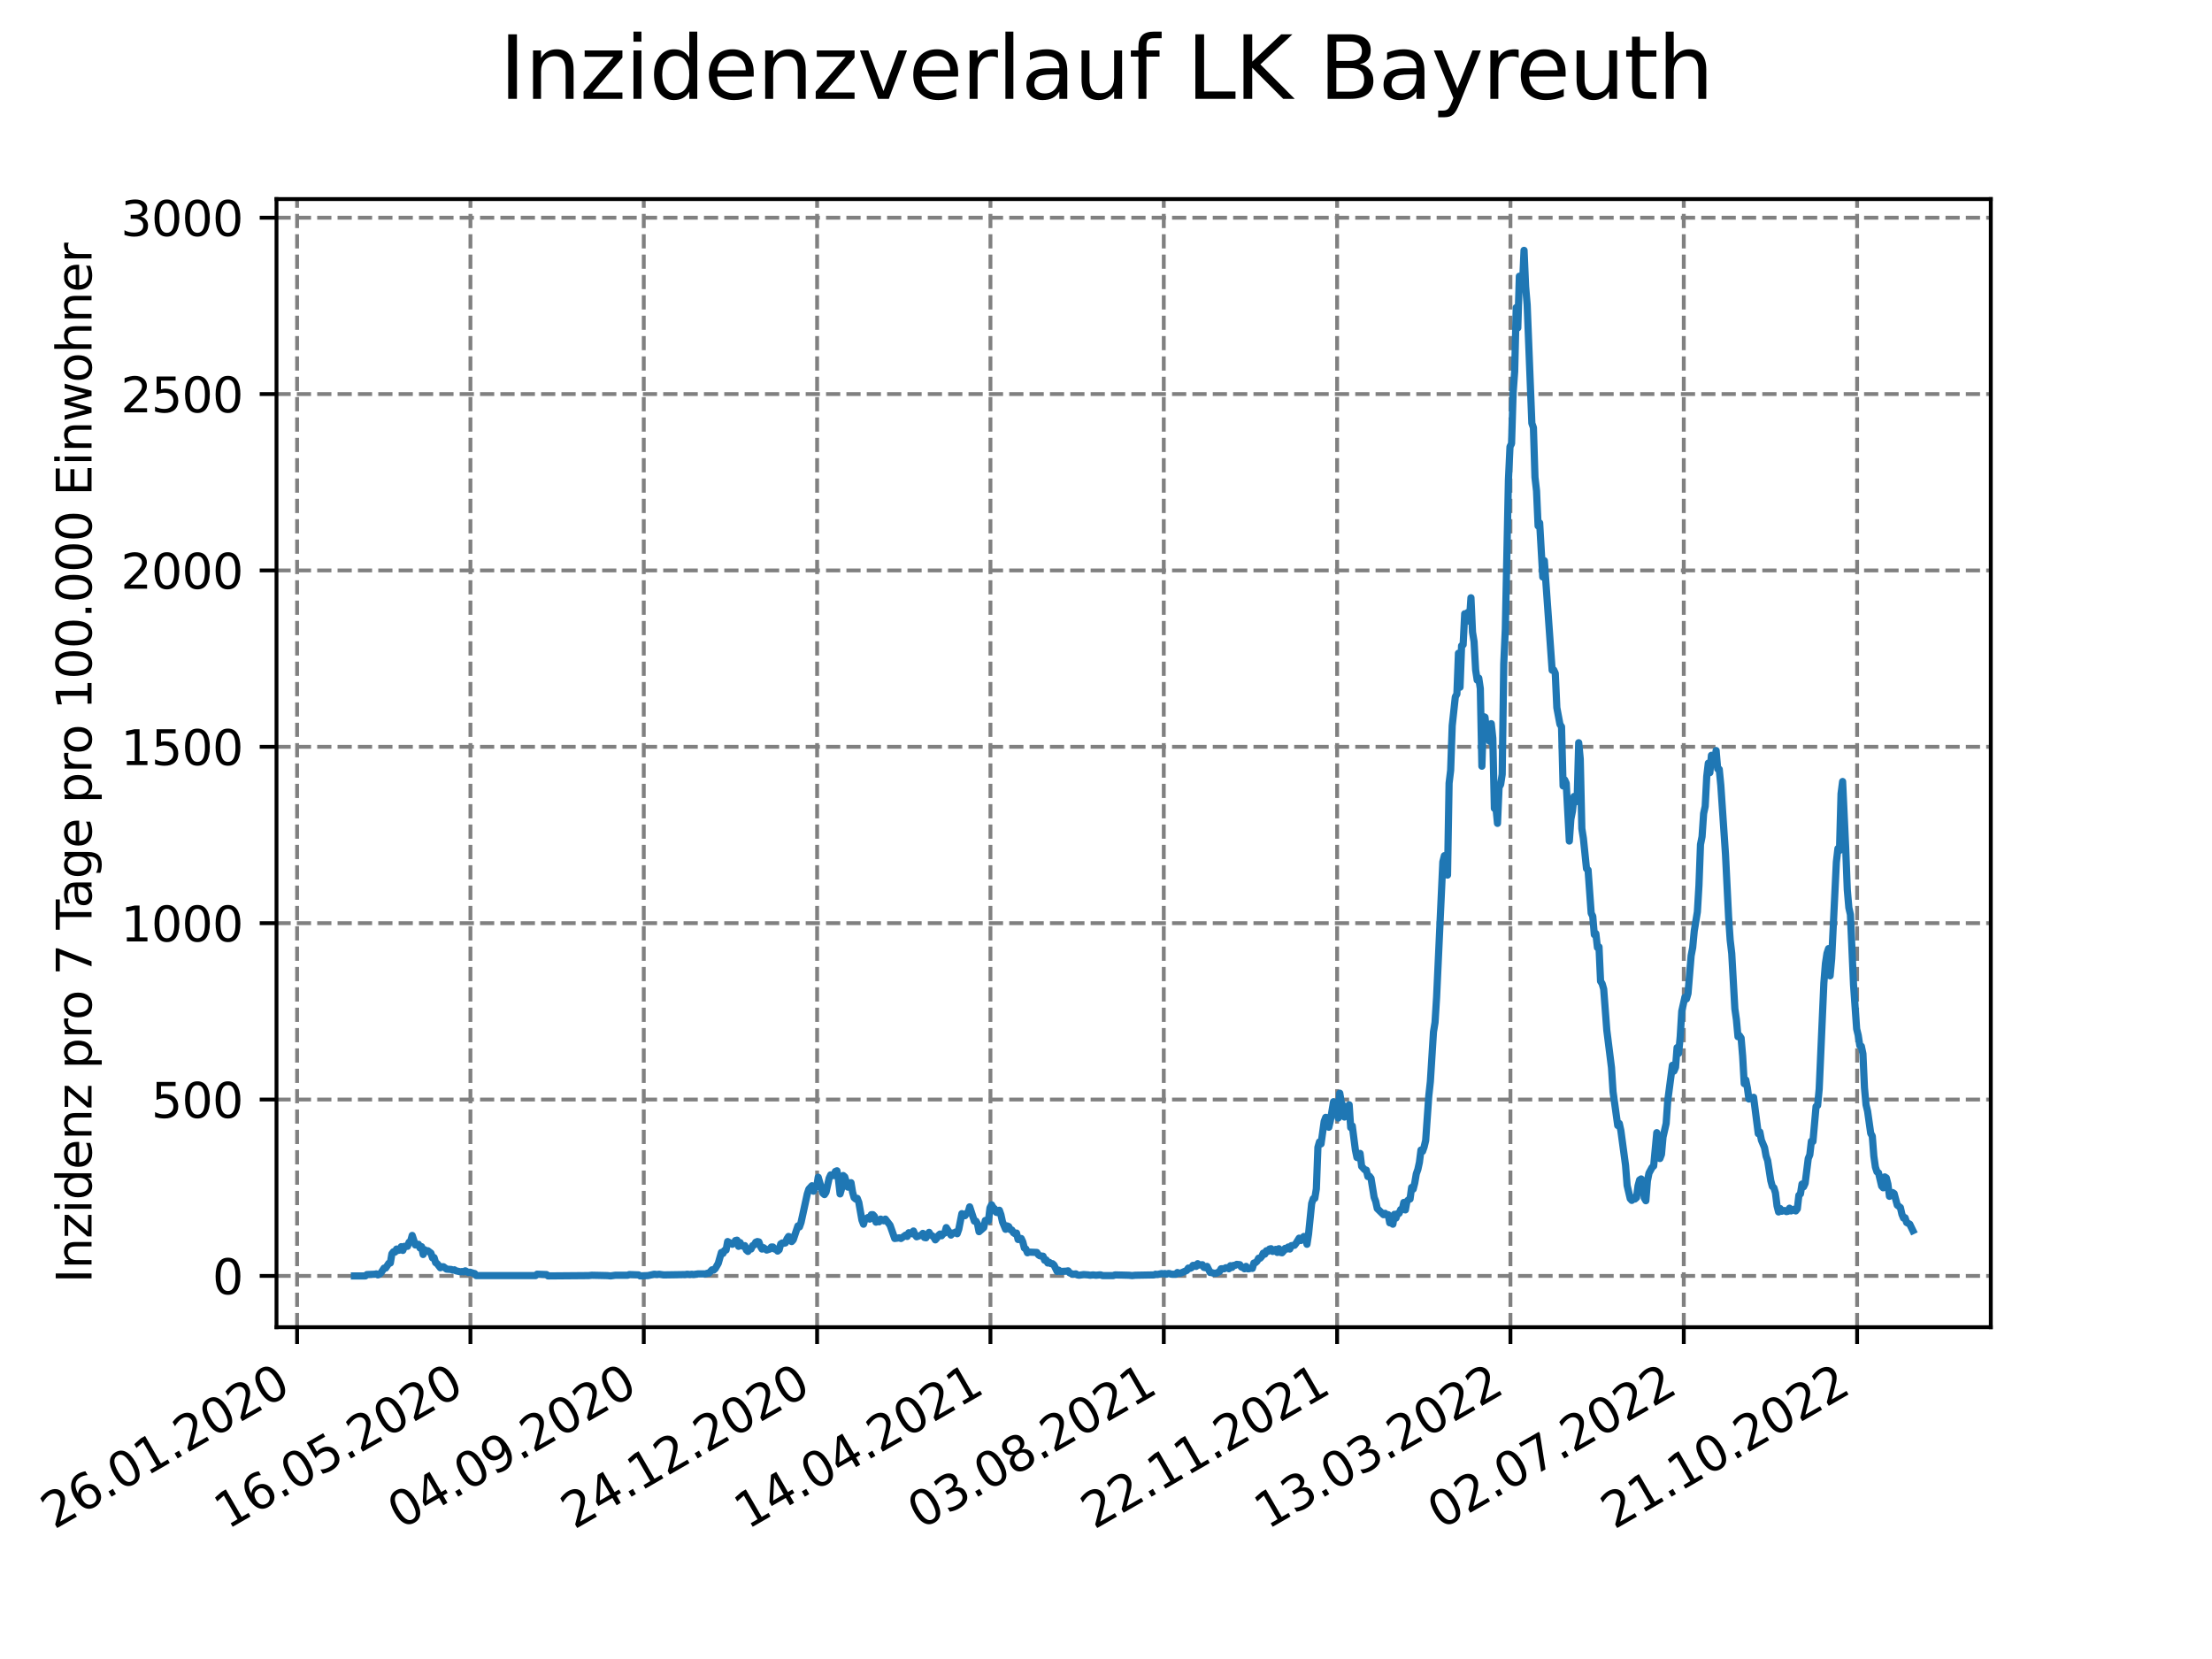<?xml version="1.0" encoding="utf-8" standalone="no"?>
<!DOCTYPE svg PUBLIC "-//W3C//DTD SVG 1.1//EN"
  "http://www.w3.org/Graphics/SVG/1.1/DTD/svg11.dtd">
<svg xmlns:xlink="http://www.w3.org/1999/xlink" width="460.8pt" height="345.6pt" viewBox="0 0 460.8 345.6" xmlns="http://www.w3.org/2000/svg" version="1.1">
 <defs>
  <style type="text/css">*{stroke-linejoin: round; stroke-linecap: butt}</style>
 </defs>
 <g id="figure_1">
  <g id="patch_1">
   <path d="M 0 345.6 
L 460.8 345.6 
L 460.8 0 
L 0 0 
z
" style="fill: #ffffff"/>
  </g>
  <g id="axes_1">
   <g id="patch_2">
    <path d="M 57.6 276.48 
L 414.72 276.48 
L 414.72 41.472 
L 57.6 41.472 
z
" style="fill: #ffffff"/>
   </g>
   <g id="matplotlib.axis_1">
    <g id="xtick_1">
     <g id="line2d_1">
      <path d="M 61.891 276.48 
L 61.891 41.472 
" clip-path="url(#pcce043bb59)" style="fill: none; stroke-dasharray: 2.96,1.28; stroke-dashoffset: 0; stroke: #808080; stroke-width: 0.8"/>
     </g>
     <g id="line2d_2">
      <defs>
       <path id="m2b959f9e2f" d="M 0 0 
L 0 3.5 
" style="stroke: #000000; stroke-width: 0.8"/>
      </defs>
      <g>
       <use xlink:href="#m2b959f9e2f" x="61.891" y="276.48" style="stroke: #000000; stroke-width: 0.8"/>
      </g>
     </g>
     <g id="text_1">
      <!-- 26.01.2020 -->
      <g transform="translate(11.266 318.689) rotate(-30) scale(0.1 -0.1)">
       <defs>
        <path id="DejaVuSans-32" d="M 1228 531 
L 3431 531 
L 3431 0 
L 469 0 
L 469 531 
Q 828 903 1448 1529 
Q 2069 2156 2228 2338 
Q 2531 2678 2651 2914 
Q 2772 3150 2772 3378 
Q 2772 3750 2511 3984 
Q 2250 4219 1831 4219 
Q 1534 4219 1204 4116 
Q 875 4013 500 3803 
L 500 4441 
Q 881 4594 1212 4672 
Q 1544 4750 1819 4750 
Q 2544 4750 2975 4387 
Q 3406 4025 3406 3419 
Q 3406 3131 3298 2873 
Q 3191 2616 2906 2266 
Q 2828 2175 2409 1742 
Q 1991 1309 1228 531 
z
" transform="scale(0.016)"/>
        <path id="DejaVuSans-36" d="M 2113 2584 
Q 1688 2584 1439 2293 
Q 1191 2003 1191 1497 
Q 1191 994 1439 701 
Q 1688 409 2113 409 
Q 2538 409 2786 701 
Q 3034 994 3034 1497 
Q 3034 2003 2786 2293 
Q 2538 2584 2113 2584 
z
M 3366 4563 
L 3366 3988 
Q 3128 4100 2886 4159 
Q 2644 4219 2406 4219 
Q 1781 4219 1451 3797 
Q 1122 3375 1075 2522 
Q 1259 2794 1537 2939 
Q 1816 3084 2150 3084 
Q 2853 3084 3261 2657 
Q 3669 2231 3669 1497 
Q 3669 778 3244 343 
Q 2819 -91 2113 -91 
Q 1303 -91 875 529 
Q 447 1150 447 2328 
Q 447 3434 972 4092 
Q 1497 4750 2381 4750 
Q 2619 4750 2861 4703 
Q 3103 4656 3366 4563 
z
" transform="scale(0.016)"/>
        <path id="DejaVuSans-2e" d="M 684 794 
L 1344 794 
L 1344 0 
L 684 0 
L 684 794 
z
" transform="scale(0.016)"/>
        <path id="DejaVuSans-30" d="M 2034 4250 
Q 1547 4250 1301 3770 
Q 1056 3291 1056 2328 
Q 1056 1369 1301 889 
Q 1547 409 2034 409 
Q 2525 409 2770 889 
Q 3016 1369 3016 2328 
Q 3016 3291 2770 3770 
Q 2525 4250 2034 4250 
z
M 2034 4750 
Q 2819 4750 3233 4129 
Q 3647 3509 3647 2328 
Q 3647 1150 3233 529 
Q 2819 -91 2034 -91 
Q 1250 -91 836 529 
Q 422 1150 422 2328 
Q 422 3509 836 4129 
Q 1250 4750 2034 4750 
z
" transform="scale(0.016)"/>
        <path id="DejaVuSans-31" d="M 794 531 
L 1825 531 
L 1825 4091 
L 703 3866 
L 703 4441 
L 1819 4666 
L 2450 4666 
L 2450 531 
L 3481 531 
L 3481 0 
L 794 0 
L 794 531 
z
" transform="scale(0.016)"/>
       </defs>
       <use xlink:href="#DejaVuSans-32"/>
       <use xlink:href="#DejaVuSans-36" x="63.623"/>
       <use xlink:href="#DejaVuSans-2e" x="127.246"/>
       <use xlink:href="#DejaVuSans-30" x="159.033"/>
       <use xlink:href="#DejaVuSans-31" x="222.656"/>
       <use xlink:href="#DejaVuSans-2e" x="286.279"/>
       <use xlink:href="#DejaVuSans-32" x="318.066"/>
       <use xlink:href="#DejaVuSans-30" x="381.689"/>
       <use xlink:href="#DejaVuSans-32" x="445.312"/>
       <use xlink:href="#DejaVuSans-30" x="508.936"/>
      </g>
     </g>
    </g>
    <g id="xtick_2">
     <g id="line2d_3">
      <path d="M 98 276.48 
L 98 41.472 
" clip-path="url(#pcce043bb59)" style="fill: none; stroke-dasharray: 2.96,1.28; stroke-dashoffset: 0; stroke: #808080; stroke-width: 0.8"/>
     </g>
     <g id="line2d_4">
      <g>
       <use xlink:href="#m2b959f9e2f" x="98" y="276.48" style="stroke: #000000; stroke-width: 0.8"/>
      </g>
     </g>
     <g id="text_2">
      <!-- 16.05.2020 -->
      <g transform="translate(47.375 318.689) rotate(-30) scale(0.1 -0.1)">
       <defs>
        <path id="DejaVuSans-35" d="M 691 4666 
L 3169 4666 
L 3169 4134 
L 1269 4134 
L 1269 2991 
Q 1406 3038 1543 3061 
Q 1681 3084 1819 3084 
Q 2600 3084 3056 2656 
Q 3513 2228 3513 1497 
Q 3513 744 3044 326 
Q 2575 -91 1722 -91 
Q 1428 -91 1123 -41 
Q 819 9 494 109 
L 494 744 
Q 775 591 1075 516 
Q 1375 441 1709 441 
Q 2250 441 2565 725 
Q 2881 1009 2881 1497 
Q 2881 1984 2565 2268 
Q 2250 2553 1709 2553 
Q 1456 2553 1204 2497 
Q 953 2441 691 2322 
L 691 4666 
z
" transform="scale(0.016)"/>
       </defs>
       <use xlink:href="#DejaVuSans-31"/>
       <use xlink:href="#DejaVuSans-36" x="63.623"/>
       <use xlink:href="#DejaVuSans-2e" x="127.246"/>
       <use xlink:href="#DejaVuSans-30" x="159.033"/>
       <use xlink:href="#DejaVuSans-35" x="222.656"/>
       <use xlink:href="#DejaVuSans-2e" x="286.279"/>
       <use xlink:href="#DejaVuSans-32" x="318.066"/>
       <use xlink:href="#DejaVuSans-30" x="381.689"/>
       <use xlink:href="#DejaVuSans-32" x="445.312"/>
       <use xlink:href="#DejaVuSans-30" x="508.936"/>
      </g>
     </g>
    </g>
    <g id="xtick_3">
     <g id="line2d_5">
      <path d="M 134.109 276.48 
L 134.109 41.472 
" clip-path="url(#pcce043bb59)" style="fill: none; stroke-dasharray: 2.96,1.28; stroke-dashoffset: 0; stroke: #808080; stroke-width: 0.8"/>
     </g>
     <g id="line2d_6">
      <g>
       <use xlink:href="#m2b959f9e2f" x="134.109" y="276.48" style="stroke: #000000; stroke-width: 0.8"/>
      </g>
     </g>
     <g id="text_3">
      <!-- 04.09.2020 -->
      <g transform="translate(83.484 318.689) rotate(-30) scale(0.1 -0.1)">
       <defs>
        <path id="DejaVuSans-34" d="M 2419 4116 
L 825 1625 
L 2419 1625 
L 2419 4116 
z
M 2253 4666 
L 3047 4666 
L 3047 1625 
L 3713 1625 
L 3713 1100 
L 3047 1100 
L 3047 0 
L 2419 0 
L 2419 1100 
L 313 1100 
L 313 1709 
L 2253 4666 
z
" transform="scale(0.016)"/>
        <path id="DejaVuSans-39" d="M 703 97 
L 703 672 
Q 941 559 1184 500 
Q 1428 441 1663 441 
Q 2288 441 2617 861 
Q 2947 1281 2994 2138 
Q 2813 1869 2534 1725 
Q 2256 1581 1919 1581 
Q 1219 1581 811 2004 
Q 403 2428 403 3163 
Q 403 3881 828 4315 
Q 1253 4750 1959 4750 
Q 2769 4750 3195 4129 
Q 3622 3509 3622 2328 
Q 3622 1225 3098 567 
Q 2575 -91 1691 -91 
Q 1453 -91 1209 -44 
Q 966 3 703 97 
z
M 1959 2075 
Q 2384 2075 2632 2365 
Q 2881 2656 2881 3163 
Q 2881 3666 2632 3958 
Q 2384 4250 1959 4250 
Q 1534 4250 1286 3958 
Q 1038 3666 1038 3163 
Q 1038 2656 1286 2365 
Q 1534 2075 1959 2075 
z
" transform="scale(0.016)"/>
       </defs>
       <use xlink:href="#DejaVuSans-30"/>
       <use xlink:href="#DejaVuSans-34" x="63.623"/>
       <use xlink:href="#DejaVuSans-2e" x="127.246"/>
       <use xlink:href="#DejaVuSans-30" x="159.033"/>
       <use xlink:href="#DejaVuSans-39" x="222.656"/>
       <use xlink:href="#DejaVuSans-2e" x="286.279"/>
       <use xlink:href="#DejaVuSans-32" x="318.066"/>
       <use xlink:href="#DejaVuSans-30" x="381.689"/>
       <use xlink:href="#DejaVuSans-32" x="445.312"/>
       <use xlink:href="#DejaVuSans-30" x="508.936"/>
      </g>
     </g>
    </g>
    <g id="xtick_4">
     <g id="line2d_7">
      <path d="M 170.218 276.48 
L 170.218 41.472 
" clip-path="url(#pcce043bb59)" style="fill: none; stroke-dasharray: 2.96,1.28; stroke-dashoffset: 0; stroke: #808080; stroke-width: 0.8"/>
     </g>
     <g id="line2d_8">
      <g>
       <use xlink:href="#m2b959f9e2f" x="170.218" y="276.48" style="stroke: #000000; stroke-width: 0.8"/>
      </g>
     </g>
     <g id="text_4">
      <!-- 24.12.2020 -->
      <g transform="translate(119.593 318.689) rotate(-30) scale(0.1 -0.1)">
       <use xlink:href="#DejaVuSans-32"/>
       <use xlink:href="#DejaVuSans-34" x="63.623"/>
       <use xlink:href="#DejaVuSans-2e" x="127.246"/>
       <use xlink:href="#DejaVuSans-31" x="159.033"/>
       <use xlink:href="#DejaVuSans-32" x="222.656"/>
       <use xlink:href="#DejaVuSans-2e" x="286.279"/>
       <use xlink:href="#DejaVuSans-32" x="318.066"/>
       <use xlink:href="#DejaVuSans-30" x="381.689"/>
       <use xlink:href="#DejaVuSans-32" x="445.312"/>
       <use xlink:href="#DejaVuSans-30" x="508.936"/>
      </g>
     </g>
    </g>
    <g id="xtick_5">
     <g id="line2d_9">
      <path d="M 206.327 276.48 
L 206.327 41.472 
" clip-path="url(#pcce043bb59)" style="fill: none; stroke-dasharray: 2.96,1.28; stroke-dashoffset: 0; stroke: #808080; stroke-width: 0.8"/>
     </g>
     <g id="line2d_10">
      <g>
       <use xlink:href="#m2b959f9e2f" x="206.327" y="276.48" style="stroke: #000000; stroke-width: 0.8"/>
      </g>
     </g>
     <g id="text_5">
      <!-- 14.04.2021 -->
      <g transform="translate(155.702 318.689) rotate(-30) scale(0.1 -0.1)">
       <use xlink:href="#DejaVuSans-31"/>
       <use xlink:href="#DejaVuSans-34" x="63.623"/>
       <use xlink:href="#DejaVuSans-2e" x="127.246"/>
       <use xlink:href="#DejaVuSans-30" x="159.033"/>
       <use xlink:href="#DejaVuSans-34" x="222.656"/>
       <use xlink:href="#DejaVuSans-2e" x="286.279"/>
       <use xlink:href="#DejaVuSans-32" x="318.066"/>
       <use xlink:href="#DejaVuSans-30" x="381.689"/>
       <use xlink:href="#DejaVuSans-32" x="445.312"/>
       <use xlink:href="#DejaVuSans-31" x="508.936"/>
      </g>
     </g>
    </g>
    <g id="xtick_6">
     <g id="line2d_11">
      <path d="M 242.436 276.48 
L 242.436 41.472 
" clip-path="url(#pcce043bb59)" style="fill: none; stroke-dasharray: 2.96,1.28; stroke-dashoffset: 0; stroke: #808080; stroke-width: 0.8"/>
     </g>
     <g id="line2d_12">
      <g>
       <use xlink:href="#m2b959f9e2f" x="242.436" y="276.48" style="stroke: #000000; stroke-width: 0.8"/>
      </g>
     </g>
     <g id="text_6">
      <!-- 03.08.2021 -->
      <g transform="translate(191.81 318.689) rotate(-30) scale(0.1 -0.1)">
       <defs>
        <path id="DejaVuSans-33" d="M 2597 2516 
Q 3050 2419 3304 2112 
Q 3559 1806 3559 1356 
Q 3559 666 3084 287 
Q 2609 -91 1734 -91 
Q 1441 -91 1130 -33 
Q 819 25 488 141 
L 488 750 
Q 750 597 1062 519 
Q 1375 441 1716 441 
Q 2309 441 2620 675 
Q 2931 909 2931 1356 
Q 2931 1769 2642 2001 
Q 2353 2234 1838 2234 
L 1294 2234 
L 1294 2753 
L 1863 2753 
Q 2328 2753 2575 2939 
Q 2822 3125 2822 3475 
Q 2822 3834 2567 4026 
Q 2313 4219 1838 4219 
Q 1578 4219 1281 4162 
Q 984 4106 628 3988 
L 628 4550 
Q 988 4650 1302 4700 
Q 1616 4750 1894 4750 
Q 2613 4750 3031 4423 
Q 3450 4097 3450 3541 
Q 3450 3153 3228 2886 
Q 3006 2619 2597 2516 
z
" transform="scale(0.016)"/>
        <path id="DejaVuSans-38" d="M 2034 2216 
Q 1584 2216 1326 1975 
Q 1069 1734 1069 1313 
Q 1069 891 1326 650 
Q 1584 409 2034 409 
Q 2484 409 2743 651 
Q 3003 894 3003 1313 
Q 3003 1734 2745 1975 
Q 2488 2216 2034 2216 
z
M 1403 2484 
Q 997 2584 770 2862 
Q 544 3141 544 3541 
Q 544 4100 942 4425 
Q 1341 4750 2034 4750 
Q 2731 4750 3128 4425 
Q 3525 4100 3525 3541 
Q 3525 3141 3298 2862 
Q 3072 2584 2669 2484 
Q 3125 2378 3379 2068 
Q 3634 1759 3634 1313 
Q 3634 634 3220 271 
Q 2806 -91 2034 -91 
Q 1263 -91 848 271 
Q 434 634 434 1313 
Q 434 1759 690 2068 
Q 947 2378 1403 2484 
z
M 1172 3481 
Q 1172 3119 1398 2916 
Q 1625 2713 2034 2713 
Q 2441 2713 2670 2916 
Q 2900 3119 2900 3481 
Q 2900 3844 2670 4047 
Q 2441 4250 2034 4250 
Q 1625 4250 1398 4047 
Q 1172 3844 1172 3481 
z
" transform="scale(0.016)"/>
       </defs>
       <use xlink:href="#DejaVuSans-30"/>
       <use xlink:href="#DejaVuSans-33" x="63.623"/>
       <use xlink:href="#DejaVuSans-2e" x="127.246"/>
       <use xlink:href="#DejaVuSans-30" x="159.033"/>
       <use xlink:href="#DejaVuSans-38" x="222.656"/>
       <use xlink:href="#DejaVuSans-2e" x="286.279"/>
       <use xlink:href="#DejaVuSans-32" x="318.066"/>
       <use xlink:href="#DejaVuSans-30" x="381.689"/>
       <use xlink:href="#DejaVuSans-32" x="445.312"/>
       <use xlink:href="#DejaVuSans-31" x="508.936"/>
      </g>
     </g>
    </g>
    <g id="xtick_7">
     <g id="line2d_13">
      <path d="M 278.545 276.48 
L 278.545 41.472 
" clip-path="url(#pcce043bb59)" style="fill: none; stroke-dasharray: 2.96,1.28; stroke-dashoffset: 0; stroke: #808080; stroke-width: 0.8"/>
     </g>
     <g id="line2d_14">
      <g>
       <use xlink:href="#m2b959f9e2f" x="278.545" y="276.48" style="stroke: #000000; stroke-width: 0.8"/>
      </g>
     </g>
     <g id="text_7">
      <!-- 22.11.2021 -->
      <g transform="translate(227.919 318.689) rotate(-30) scale(0.1 -0.1)">
       <use xlink:href="#DejaVuSans-32"/>
       <use xlink:href="#DejaVuSans-32" x="63.623"/>
       <use xlink:href="#DejaVuSans-2e" x="127.246"/>
       <use xlink:href="#DejaVuSans-31" x="159.033"/>
       <use xlink:href="#DejaVuSans-31" x="222.656"/>
       <use xlink:href="#DejaVuSans-2e" x="286.279"/>
       <use xlink:href="#DejaVuSans-32" x="318.066"/>
       <use xlink:href="#DejaVuSans-30" x="381.689"/>
       <use xlink:href="#DejaVuSans-32" x="445.312"/>
       <use xlink:href="#DejaVuSans-31" x="508.936"/>
      </g>
     </g>
    </g>
    <g id="xtick_8">
     <g id="line2d_15">
      <path d="M 314.653 276.48 
L 314.653 41.472 
" clip-path="url(#pcce043bb59)" style="fill: none; stroke-dasharray: 2.96,1.28; stroke-dashoffset: 0; stroke: #808080; stroke-width: 0.8"/>
     </g>
     <g id="line2d_16">
      <g>
       <use xlink:href="#m2b959f9e2f" x="314.653" y="276.48" style="stroke: #000000; stroke-width: 0.8"/>
      </g>
     </g>
     <g id="text_8">
      <!-- 13.03.2022 -->
      <g transform="translate(264.028 318.689) rotate(-30) scale(0.1 -0.1)">
       <use xlink:href="#DejaVuSans-31"/>
       <use xlink:href="#DejaVuSans-33" x="63.623"/>
       <use xlink:href="#DejaVuSans-2e" x="127.246"/>
       <use xlink:href="#DejaVuSans-30" x="159.033"/>
       <use xlink:href="#DejaVuSans-33" x="222.656"/>
       <use xlink:href="#DejaVuSans-2e" x="286.279"/>
       <use xlink:href="#DejaVuSans-32" x="318.066"/>
       <use xlink:href="#DejaVuSans-30" x="381.689"/>
       <use xlink:href="#DejaVuSans-32" x="445.312"/>
       <use xlink:href="#DejaVuSans-32" x="508.936"/>
      </g>
     </g>
    </g>
    <g id="xtick_9">
     <g id="line2d_17">
      <path d="M 350.762 276.48 
L 350.762 41.472 
" clip-path="url(#pcce043bb59)" style="fill: none; stroke-dasharray: 2.96,1.28; stroke-dashoffset: 0; stroke: #808080; stroke-width: 0.8"/>
     </g>
     <g id="line2d_18">
      <g>
       <use xlink:href="#m2b959f9e2f" x="350.762" y="276.48" style="stroke: #000000; stroke-width: 0.8"/>
      </g>
     </g>
     <g id="text_9">
      <!-- 02.07.2022 -->
      <g transform="translate(300.137 318.689) rotate(-30) scale(0.1 -0.1)">
       <defs>
        <path id="DejaVuSans-37" d="M 525 4666 
L 3525 4666 
L 3525 4397 
L 1831 0 
L 1172 0 
L 2766 4134 
L 525 4134 
L 525 4666 
z
" transform="scale(0.016)"/>
       </defs>
       <use xlink:href="#DejaVuSans-30"/>
       <use xlink:href="#DejaVuSans-32" x="63.623"/>
       <use xlink:href="#DejaVuSans-2e" x="127.246"/>
       <use xlink:href="#DejaVuSans-30" x="159.033"/>
       <use xlink:href="#DejaVuSans-37" x="222.656"/>
       <use xlink:href="#DejaVuSans-2e" x="286.279"/>
       <use xlink:href="#DejaVuSans-32" x="318.066"/>
       <use xlink:href="#DejaVuSans-30" x="381.689"/>
       <use xlink:href="#DejaVuSans-32" x="445.312"/>
       <use xlink:href="#DejaVuSans-32" x="508.936"/>
      </g>
     </g>
    </g>
    <g id="xtick_10">
     <g id="line2d_19">
      <path d="M 386.871 276.48 
L 386.871 41.472 
" clip-path="url(#pcce043bb59)" style="fill: none; stroke-dasharray: 2.96,1.28; stroke-dashoffset: 0; stroke: #808080; stroke-width: 0.8"/>
     </g>
     <g id="line2d_20">
      <g>
       <use xlink:href="#m2b959f9e2f" x="386.871" y="276.48" style="stroke: #000000; stroke-width: 0.8"/>
      </g>
     </g>
     <g id="text_10">
      <!-- 21.10.2022 -->
      <g transform="translate(336.246 318.689) rotate(-30) scale(0.1 -0.1)">
       <use xlink:href="#DejaVuSans-32"/>
       <use xlink:href="#DejaVuSans-31" x="63.623"/>
       <use xlink:href="#DejaVuSans-2e" x="127.246"/>
       <use xlink:href="#DejaVuSans-31" x="159.033"/>
       <use xlink:href="#DejaVuSans-30" x="222.656"/>
       <use xlink:href="#DejaVuSans-2e" x="286.279"/>
       <use xlink:href="#DejaVuSans-32" x="318.066"/>
       <use xlink:href="#DejaVuSans-30" x="381.689"/>
       <use xlink:href="#DejaVuSans-32" x="445.312"/>
       <use xlink:href="#DejaVuSans-32" x="508.936"/>
      </g>
     </g>
    </g>
   </g>
   <g id="matplotlib.axis_2">
    <g id="ytick_1">
     <g id="line2d_21">
      <path d="M 57.6 265.798 
L 414.72 265.798 
" clip-path="url(#pcce043bb59)" style="fill: none; stroke-dasharray: 2.96,1.28; stroke-dashoffset: 0; stroke: #808080; stroke-width: 0.8"/>
     </g>
     <g id="line2d_22">
      <defs>
       <path id="m0c585b08bd" d="M 0 0 
L -3.5 0 
" style="stroke: #000000; stroke-width: 0.8"/>
      </defs>
      <g>
       <use xlink:href="#m0c585b08bd" x="57.6" y="265.798" style="stroke: #000000; stroke-width: 0.8"/>
      </g>
     </g>
     <g id="text_11">
      <!-- 0 -->
      <g transform="translate(44.237 269.597) scale(0.1 -0.1)">
       <use xlink:href="#DejaVuSans-30"/>
      </g>
     </g>
    </g>
    <g id="ytick_2">
     <g id="line2d_23">
      <path d="M 57.6 229.057 
L 414.72 229.057 
" clip-path="url(#pcce043bb59)" style="fill: none; stroke-dasharray: 2.96,1.28; stroke-dashoffset: 0; stroke: #808080; stroke-width: 0.8"/>
     </g>
     <g id="line2d_24">
      <g>
       <use xlink:href="#m0c585b08bd" x="57.6" y="229.057" style="stroke: #000000; stroke-width: 0.8"/>
      </g>
     </g>
     <g id="text_12">
      <!-- 500 -->
      <g transform="translate(31.512 232.857) scale(0.1 -0.1)">
       <use xlink:href="#DejaVuSans-35"/>
       <use xlink:href="#DejaVuSans-30" x="63.623"/>
       <use xlink:href="#DejaVuSans-30" x="127.246"/>
      </g>
     </g>
    </g>
    <g id="ytick_3">
     <g id="line2d_25">
      <path d="M 57.6 192.317 
L 414.72 192.317 
" clip-path="url(#pcce043bb59)" style="fill: none; stroke-dasharray: 2.96,1.28; stroke-dashoffset: 0; stroke: #808080; stroke-width: 0.8"/>
     </g>
     <g id="line2d_26">
      <g>
       <use xlink:href="#m0c585b08bd" x="57.6" y="192.317" style="stroke: #000000; stroke-width: 0.8"/>
      </g>
     </g>
     <g id="text_13">
      <!-- 1000 -->
      <g transform="translate(25.15 196.116) scale(0.1 -0.1)">
       <use xlink:href="#DejaVuSans-31"/>
       <use xlink:href="#DejaVuSans-30" x="63.623"/>
       <use xlink:href="#DejaVuSans-30" x="127.246"/>
       <use xlink:href="#DejaVuSans-30" x="190.869"/>
      </g>
     </g>
    </g>
    <g id="ytick_4">
     <g id="line2d_27">
      <path d="M 57.6 155.576 
L 414.72 155.576 
" clip-path="url(#pcce043bb59)" style="fill: none; stroke-dasharray: 2.96,1.28; stroke-dashoffset: 0; stroke: #808080; stroke-width: 0.8"/>
     </g>
     <g id="line2d_28">
      <g>
       <use xlink:href="#m0c585b08bd" x="57.6" y="155.576" style="stroke: #000000; stroke-width: 0.8"/>
      </g>
     </g>
     <g id="text_14">
      <!-- 1500 -->
      <g transform="translate(25.15 159.376) scale(0.1 -0.1)">
       <use xlink:href="#DejaVuSans-31"/>
       <use xlink:href="#DejaVuSans-35" x="63.623"/>
       <use xlink:href="#DejaVuSans-30" x="127.246"/>
       <use xlink:href="#DejaVuSans-30" x="190.869"/>
      </g>
     </g>
    </g>
    <g id="ytick_5">
     <g id="line2d_29">
      <path d="M 57.6 118.836 
L 414.72 118.836 
" clip-path="url(#pcce043bb59)" style="fill: none; stroke-dasharray: 2.96,1.28; stroke-dashoffset: 0; stroke: #808080; stroke-width: 0.8"/>
     </g>
     <g id="line2d_30">
      <g>
       <use xlink:href="#m0c585b08bd" x="57.6" y="118.836" style="stroke: #000000; stroke-width: 0.8"/>
      </g>
     </g>
     <g id="text_15">
      <!-- 2000 -->
      <g transform="translate(25.15 122.635) scale(0.1 -0.1)">
       <use xlink:href="#DejaVuSans-32"/>
       <use xlink:href="#DejaVuSans-30" x="63.623"/>
       <use xlink:href="#DejaVuSans-30" x="127.246"/>
       <use xlink:href="#DejaVuSans-30" x="190.869"/>
      </g>
     </g>
    </g>
    <g id="ytick_6">
     <g id="line2d_31">
      <path d="M 57.6 82.095 
L 414.72 82.095 
" clip-path="url(#pcce043bb59)" style="fill: none; stroke-dasharray: 2.96,1.28; stroke-dashoffset: 0; stroke: #808080; stroke-width: 0.8"/>
     </g>
     <g id="line2d_32">
      <g>
       <use xlink:href="#m0c585b08bd" x="57.6" y="82.095" style="stroke: #000000; stroke-width: 0.8"/>
      </g>
     </g>
     <g id="text_16">
      <!-- 2500 -->
      <g transform="translate(25.15 85.895) scale(0.1 -0.1)">
       <use xlink:href="#DejaVuSans-32"/>
       <use xlink:href="#DejaVuSans-35" x="63.623"/>
       <use xlink:href="#DejaVuSans-30" x="127.246"/>
       <use xlink:href="#DejaVuSans-30" x="190.869"/>
      </g>
     </g>
    </g>
    <g id="ytick_7">
     <g id="line2d_33">
      <path d="M 57.6 45.355 
L 414.72 45.355 
" clip-path="url(#pcce043bb59)" style="fill: none; stroke-dasharray: 2.96,1.28; stroke-dashoffset: 0; stroke: #808080; stroke-width: 0.8"/>
     </g>
     <g id="line2d_34">
      <g>
       <use xlink:href="#m0c585b08bd" x="57.6" y="45.355" style="stroke: #000000; stroke-width: 0.8"/>
      </g>
     </g>
     <g id="text_17">
      <!-- 3000 -->
      <g transform="translate(25.15 49.154) scale(0.1 -0.1)">
       <use xlink:href="#DejaVuSans-33"/>
       <use xlink:href="#DejaVuSans-30" x="63.623"/>
       <use xlink:href="#DejaVuSans-30" x="127.246"/>
       <use xlink:href="#DejaVuSans-30" x="190.869"/>
      </g>
     </g>
    </g>
    <g id="text_18">
     <!-- Inzidenz pro 7 Tage pro 100.000 Einwohner -->
     <g transform="translate(19.07 267.301) rotate(-90) scale(0.1 -0.1)">
      <defs>
       <path id="DejaVuSans-49" d="M 628 4666 
L 1259 4666 
L 1259 0 
L 628 0 
L 628 4666 
z
" transform="scale(0.016)"/>
       <path id="DejaVuSans-6e" d="M 3513 2113 
L 3513 0 
L 2938 0 
L 2938 2094 
Q 2938 2591 2744 2837 
Q 2550 3084 2163 3084 
Q 1697 3084 1428 2787 
Q 1159 2491 1159 1978 
L 1159 0 
L 581 0 
L 581 3500 
L 1159 3500 
L 1159 2956 
Q 1366 3272 1645 3428 
Q 1925 3584 2291 3584 
Q 2894 3584 3203 3211 
Q 3513 2838 3513 2113 
z
" transform="scale(0.016)"/>
       <path id="DejaVuSans-7a" d="M 353 3500 
L 3084 3500 
L 3084 2975 
L 922 459 
L 3084 459 
L 3084 0 
L 275 0 
L 275 525 
L 2438 3041 
L 353 3041 
L 353 3500 
z
" transform="scale(0.016)"/>
       <path id="DejaVuSans-69" d="M 603 3500 
L 1178 3500 
L 1178 0 
L 603 0 
L 603 3500 
z
M 603 4863 
L 1178 4863 
L 1178 4134 
L 603 4134 
L 603 4863 
z
" transform="scale(0.016)"/>
       <path id="DejaVuSans-64" d="M 2906 2969 
L 2906 4863 
L 3481 4863 
L 3481 0 
L 2906 0 
L 2906 525 
Q 2725 213 2448 61 
Q 2172 -91 1784 -91 
Q 1150 -91 751 415 
Q 353 922 353 1747 
Q 353 2572 751 3078 
Q 1150 3584 1784 3584 
Q 2172 3584 2448 3432 
Q 2725 3281 2906 2969 
z
M 947 1747 
Q 947 1113 1208 752 
Q 1469 391 1925 391 
Q 2381 391 2643 752 
Q 2906 1113 2906 1747 
Q 2906 2381 2643 2742 
Q 2381 3103 1925 3103 
Q 1469 3103 1208 2742 
Q 947 2381 947 1747 
z
" transform="scale(0.016)"/>
       <path id="DejaVuSans-65" d="M 3597 1894 
L 3597 1613 
L 953 1613 
Q 991 1019 1311 708 
Q 1631 397 2203 397 
Q 2534 397 2845 478 
Q 3156 559 3463 722 
L 3463 178 
Q 3153 47 2828 -22 
Q 2503 -91 2169 -91 
Q 1331 -91 842 396 
Q 353 884 353 1716 
Q 353 2575 817 3079 
Q 1281 3584 2069 3584 
Q 2775 3584 3186 3129 
Q 3597 2675 3597 1894 
z
M 3022 2063 
Q 3016 2534 2758 2815 
Q 2500 3097 2075 3097 
Q 1594 3097 1305 2825 
Q 1016 2553 972 2059 
L 3022 2063 
z
" transform="scale(0.016)"/>
       <path id="DejaVuSans-20" transform="scale(0.016)"/>
       <path id="DejaVuSans-70" d="M 1159 525 
L 1159 -1331 
L 581 -1331 
L 581 3500 
L 1159 3500 
L 1159 2969 
Q 1341 3281 1617 3432 
Q 1894 3584 2278 3584 
Q 2916 3584 3314 3078 
Q 3713 2572 3713 1747 
Q 3713 922 3314 415 
Q 2916 -91 2278 -91 
Q 1894 -91 1617 61 
Q 1341 213 1159 525 
z
M 3116 1747 
Q 3116 2381 2855 2742 
Q 2594 3103 2138 3103 
Q 1681 3103 1420 2742 
Q 1159 2381 1159 1747 
Q 1159 1113 1420 752 
Q 1681 391 2138 391 
Q 2594 391 2855 752 
Q 3116 1113 3116 1747 
z
" transform="scale(0.016)"/>
       <path id="DejaVuSans-72" d="M 2631 2963 
Q 2534 3019 2420 3045 
Q 2306 3072 2169 3072 
Q 1681 3072 1420 2755 
Q 1159 2438 1159 1844 
L 1159 0 
L 581 0 
L 581 3500 
L 1159 3500 
L 1159 2956 
Q 1341 3275 1631 3429 
Q 1922 3584 2338 3584 
Q 2397 3584 2469 3576 
Q 2541 3569 2628 3553 
L 2631 2963 
z
" transform="scale(0.016)"/>
       <path id="DejaVuSans-6f" d="M 1959 3097 
Q 1497 3097 1228 2736 
Q 959 2375 959 1747 
Q 959 1119 1226 758 
Q 1494 397 1959 397 
Q 2419 397 2687 759 
Q 2956 1122 2956 1747 
Q 2956 2369 2687 2733 
Q 2419 3097 1959 3097 
z
M 1959 3584 
Q 2709 3584 3137 3096 
Q 3566 2609 3566 1747 
Q 3566 888 3137 398 
Q 2709 -91 1959 -91 
Q 1206 -91 779 398 
Q 353 888 353 1747 
Q 353 2609 779 3096 
Q 1206 3584 1959 3584 
z
" transform="scale(0.016)"/>
       <path id="DejaVuSans-54" d="M -19 4666 
L 3928 4666 
L 3928 4134 
L 2272 4134 
L 2272 0 
L 1638 0 
L 1638 4134 
L -19 4134 
L -19 4666 
z
" transform="scale(0.016)"/>
       <path id="DejaVuSans-61" d="M 2194 1759 
Q 1497 1759 1228 1600 
Q 959 1441 959 1056 
Q 959 750 1161 570 
Q 1363 391 1709 391 
Q 2188 391 2477 730 
Q 2766 1069 2766 1631 
L 2766 1759 
L 2194 1759 
z
M 3341 1997 
L 3341 0 
L 2766 0 
L 2766 531 
Q 2569 213 2275 61 
Q 1981 -91 1556 -91 
Q 1019 -91 701 211 
Q 384 513 384 1019 
Q 384 1609 779 1909 
Q 1175 2209 1959 2209 
L 2766 2209 
L 2766 2266 
Q 2766 2663 2505 2880 
Q 2244 3097 1772 3097 
Q 1472 3097 1187 3025 
Q 903 2953 641 2809 
L 641 3341 
Q 956 3463 1253 3523 
Q 1550 3584 1831 3584 
Q 2591 3584 2966 3190 
Q 3341 2797 3341 1997 
z
" transform="scale(0.016)"/>
       <path id="DejaVuSans-67" d="M 2906 1791 
Q 2906 2416 2648 2759 
Q 2391 3103 1925 3103 
Q 1463 3103 1205 2759 
Q 947 2416 947 1791 
Q 947 1169 1205 825 
Q 1463 481 1925 481 
Q 2391 481 2648 825 
Q 2906 1169 2906 1791 
z
M 3481 434 
Q 3481 -459 3084 -895 
Q 2688 -1331 1869 -1331 
Q 1566 -1331 1297 -1286 
Q 1028 -1241 775 -1147 
L 775 -588 
Q 1028 -725 1275 -790 
Q 1522 -856 1778 -856 
Q 2344 -856 2625 -561 
Q 2906 -266 2906 331 
L 2906 616 
Q 2728 306 2450 153 
Q 2172 0 1784 0 
Q 1141 0 747 490 
Q 353 981 353 1791 
Q 353 2603 747 3093 
Q 1141 3584 1784 3584 
Q 2172 3584 2450 3431 
Q 2728 3278 2906 2969 
L 2906 3500 
L 3481 3500 
L 3481 434 
z
" transform="scale(0.016)"/>
       <path id="DejaVuSans-45" d="M 628 4666 
L 3578 4666 
L 3578 4134 
L 1259 4134 
L 1259 2753 
L 3481 2753 
L 3481 2222 
L 1259 2222 
L 1259 531 
L 3634 531 
L 3634 0 
L 628 0 
L 628 4666 
z
" transform="scale(0.016)"/>
       <path id="DejaVuSans-77" d="M 269 3500 
L 844 3500 
L 1563 769 
L 2278 3500 
L 2956 3500 
L 3675 769 
L 4391 3500 
L 4966 3500 
L 4050 0 
L 3372 0 
L 2619 2869 
L 1863 0 
L 1184 0 
L 269 3500 
z
" transform="scale(0.016)"/>
       <path id="DejaVuSans-68" d="M 3513 2113 
L 3513 0 
L 2938 0 
L 2938 2094 
Q 2938 2591 2744 2837 
Q 2550 3084 2163 3084 
Q 1697 3084 1428 2787 
Q 1159 2491 1159 1978 
L 1159 0 
L 581 0 
L 581 4863 
L 1159 4863 
L 1159 2956 
Q 1366 3272 1645 3428 
Q 1925 3584 2291 3584 
Q 2894 3584 3203 3211 
Q 3513 2838 3513 2113 
z
" transform="scale(0.016)"/>
      </defs>
      <use xlink:href="#DejaVuSans-49"/>
      <use xlink:href="#DejaVuSans-6e" x="29.492"/>
      <use xlink:href="#DejaVuSans-7a" x="92.871"/>
      <use xlink:href="#DejaVuSans-69" x="145.361"/>
      <use xlink:href="#DejaVuSans-64" x="173.145"/>
      <use xlink:href="#DejaVuSans-65" x="236.621"/>
      <use xlink:href="#DejaVuSans-6e" x="298.145"/>
      <use xlink:href="#DejaVuSans-7a" x="361.523"/>
      <use xlink:href="#DejaVuSans-20" x="414.014"/>
      <use xlink:href="#DejaVuSans-70" x="445.801"/>
      <use xlink:href="#DejaVuSans-72" x="509.277"/>
      <use xlink:href="#DejaVuSans-6f" x="548.141"/>
      <use xlink:href="#DejaVuSans-20" x="609.322"/>
      <use xlink:href="#DejaVuSans-37" x="641.109"/>
      <use xlink:href="#DejaVuSans-20" x="704.732"/>
      <use xlink:href="#DejaVuSans-54" x="736.52"/>
      <use xlink:href="#DejaVuSans-61" x="781.104"/>
      <use xlink:href="#DejaVuSans-67" x="842.383"/>
      <use xlink:href="#DejaVuSans-65" x="905.859"/>
      <use xlink:href="#DejaVuSans-20" x="967.383"/>
      <use xlink:href="#DejaVuSans-70" x="999.17"/>
      <use xlink:href="#DejaVuSans-72" x="1062.646"/>
      <use xlink:href="#DejaVuSans-6f" x="1101.51"/>
      <use xlink:href="#DejaVuSans-20" x="1162.691"/>
      <use xlink:href="#DejaVuSans-31" x="1194.479"/>
      <use xlink:href="#DejaVuSans-30" x="1258.102"/>
      <use xlink:href="#DejaVuSans-30" x="1321.725"/>
      <use xlink:href="#DejaVuSans-2e" x="1385.348"/>
      <use xlink:href="#DejaVuSans-30" x="1417.135"/>
      <use xlink:href="#DejaVuSans-30" x="1480.758"/>
      <use xlink:href="#DejaVuSans-30" x="1544.381"/>
      <use xlink:href="#DejaVuSans-20" x="1608.004"/>
      <use xlink:href="#DejaVuSans-45" x="1639.791"/>
      <use xlink:href="#DejaVuSans-69" x="1702.975"/>
      <use xlink:href="#DejaVuSans-6e" x="1730.758"/>
      <use xlink:href="#DejaVuSans-77" x="1794.137"/>
      <use xlink:href="#DejaVuSans-6f" x="1875.924"/>
      <use xlink:href="#DejaVuSans-68" x="1937.105"/>
      <use xlink:href="#DejaVuSans-6e" x="2000.484"/>
      <use xlink:href="#DejaVuSans-65" x="2063.863"/>
      <use xlink:href="#DejaVuSans-72" x="2125.387"/>
     </g>
    </g>
   </g>
   <g id="line2d_35">
    <path d="M 73.833 265.798 
L 76.11 265.798 
L 76.435 265.514 
L 78.062 265.443 
L 78.387 265.373 
L 78.712 265.585 
L 79.038 265.443 
L 79.363 265.16 
L 80.014 264.167 
L 80.339 264.167 
L 80.989 263.175 
L 81.315 263.104 
L 81.64 261.19 
L 81.965 260.765 
L 82.291 260.836 
L 82.616 260.198 
L 82.941 260.482 
L 83.267 260.411 
L 83.592 259.702 
L 83.917 260.482 
L 84.242 259.631 
L 84.893 259.631 
L 85.218 258.78 
L 85.544 258.568 
L 85.869 257.363 
L 86.52 259.347 
L 86.845 259.347 
L 87.17 259.206 
L 87.496 259.985 
L 87.821 259.702 
L 88.146 261.332 
L 88.471 260.34 
L 88.797 260.694 
L 89.122 260.552 
L 89.773 261.049 
L 90.098 262.041 
L 90.423 261.97 
L 90.749 263.033 
L 91.074 263.246 
L 91.725 264.097 
L 92.05 263.884 
L 92.375 263.884 
L 93.026 264.38 
L 94.002 264.451 
L 94.327 264.593 
L 94.652 264.522 
L 94.978 264.735 
L 95.953 264.947 
L 96.279 264.876 
L 96.604 264.947 
L 96.929 264.735 
L 97.58 265.089 
L 97.905 265.018 
L 98.556 265.231 
L 98.881 265.302 
L 99.207 265.727 
L 111.568 265.727 
L 111.893 265.443 
L 113.845 265.514 
L 114.171 265.798 
L 122.629 265.727 
L 123.279 265.656 
L 126.532 265.727 
L 127.183 265.798 
L 128.159 265.656 
L 130.761 265.656 
L 131.086 265.514 
L 133.038 265.585 
L 133.364 265.798 
L 134.99 265.727 
L 136.291 265.443 
L 136.942 265.514 
L 137.267 265.443 
L 138.243 265.585 
L 142.797 265.514 
L 143.123 265.443 
L 143.773 265.514 
L 144.099 265.443 
L 144.424 265.514 
L 145.4 265.373 
L 147.026 265.373 
L 147.352 265.231 
L 147.677 265.231 
L 148.328 264.522 
L 148.653 264.593 
L 148.978 264.309 
L 149.629 263.175 
L 150.279 260.907 
L 150.605 261.119 
L 150.93 260.482 
L 151.255 260.411 
L 151.581 258.639 
L 152.557 259.206 
L 152.882 258.993 
L 153.207 258.426 
L 153.532 258.355 
L 153.858 259.631 
L 154.183 258.851 
L 154.508 259.489 
L 154.834 259.631 
L 155.159 259.489 
L 155.484 260.411 
L 155.81 260.694 
L 156.135 260.127 
L 156.46 260.198 
L 156.786 259.489 
L 157.111 259.347 
L 157.436 258.78 
L 157.761 258.639 
L 158.087 258.709 
L 158.412 259.631 
L 158.737 260.198 
L 159.063 259.914 
L 159.713 260.411 
L 160.364 260.198 
L 160.689 259.773 
L 161.015 259.773 
L 161.34 260.198 
L 161.665 260.198 
L 161.99 260.623 
L 162.316 260.34 
L 162.641 259.135 
L 162.966 258.922 
L 163.292 258.993 
L 163.617 258.922 
L 163.942 258.071 
L 164.268 257.575 
L 164.593 257.717 
L 164.918 258.639 
L 165.243 258.284 
L 166.219 255.378 
L 166.545 255.591 
L 166.87 254.669 
L 168.171 248.715 
L 168.497 247.722 
L 169.147 247.014 
L 169.472 248.148 
L 169.798 247.226 
L 170.123 247.297 
L 170.448 245.242 
L 171.424 248.573 
L 171.75 248.857 
L 172.075 248.36 
L 172.725 245.454 
L 173.051 244.745 
L 173.376 244.887 
L 173.701 244.887 
L 174.027 244.037 
L 174.352 243.895 
L 174.677 245.809 
L 175.003 248.715 
L 175.328 247.581 
L 175.653 244.887 
L 175.979 245.171 
L 176.629 247.297 
L 176.954 246.588 
L 177.28 246.376 
L 177.605 248.36 
L 177.93 249.495 
L 178.256 249.778 
L 178.581 249.636 
L 178.906 250.487 
L 179.557 254.173 
L 179.882 255.023 
L 180.208 253.889 
L 180.533 253.818 
L 180.858 253.606 
L 181.183 253.96 
L 181.509 253.039 
L 181.834 253.039 
L 182.159 253.393 
L 182.485 254.598 
L 182.81 254.315 
L 183.135 254.527 
L 183.461 253.96 
L 184.111 254.315 
L 184.436 253.96 
L 185.087 254.811 
L 185.412 255.236 
L 186.388 258.001 
L 187.364 257.859 
L 187.69 258.001 
L 188.665 257.292 
L 188.991 257.575 
L 189.316 256.796 
L 189.967 257.008 
L 190.292 256.441 
L 190.617 257.221 
L 190.943 257.646 
L 191.918 257.292 
L 192.244 256.937 
L 192.569 257.788 
L 192.894 257.859 
L 193.545 256.725 
L 193.87 257.292 
L 194.196 257.434 
L 194.521 257.717 
L 194.846 258.284 
L 195.172 257.93 
L 195.497 257.363 
L 195.822 257.079 
L 196.147 257.434 
L 196.473 257.008 
L 196.798 256.866 
L 197.123 255.732 
L 198.099 257.292 
L 198.425 256.866 
L 198.75 256.866 
L 199.075 256.654 
L 199.401 257.008 
L 199.726 256.087 
L 200.376 252.826 
L 200.702 252.968 
L 201.027 253.251 
L 201.352 252.755 
L 201.678 252.543 
L 202.003 251.408 
L 202.979 254.386 
L 203.304 254.386 
L 203.629 254.953 
L 203.955 256.583 
L 204.931 255.732 
L 205.256 254.244 
L 205.581 254.173 
L 205.907 254.315 
L 206.232 251.621 
L 206.557 250.983 
L 206.883 251.55 
L 207.208 251.834 
L 207.533 252.543 
L 207.858 252.613 
L 208.184 252.117 
L 208.509 253.039 
L 208.834 254.527 
L 209.485 256.087 
L 209.81 255.378 
L 210.136 255.52 
L 210.461 256.158 
L 210.786 256.229 
L 211.112 256.796 
L 211.437 257.008 
L 211.762 256.866 
L 212.087 258.213 
L 212.413 258.213 
L 212.738 258.001 
L 213.063 258.709 
L 213.389 259.985 
L 213.714 260.198 
L 214.039 260.978 
L 214.365 260.836 
L 215.991 260.907 
L 216.316 261.403 
L 216.642 261.616 
L 217.292 261.687 
L 217.618 262.537 
L 217.943 262.466 
L 218.268 263.104 
L 218.594 262.962 
L 218.919 263.246 
L 219.244 263.246 
L 219.569 263.53 
L 220.22 264.876 
L 220.545 264.593 
L 220.871 264.876 
L 222.172 264.805 
L 222.497 264.735 
L 222.822 265.16 
L 223.473 265.443 
L 224.124 265.373 
L 224.449 265.585 
L 224.774 265.656 
L 225.75 265.514 
L 226.726 265.585 
L 227.051 265.656 
L 227.702 265.585 
L 228.353 265.656 
L 229.003 265.585 
L 229.329 265.585 
L 229.654 265.727 
L 231.931 265.727 
L 232.256 265.585 
L 235.184 265.656 
L 235.835 265.727 
L 236.485 265.656 
L 240.389 265.585 
L 240.714 265.443 
L 241.04 265.514 
L 242.015 265.302 
L 242.341 265.373 
L 242.666 265.302 
L 242.991 265.443 
L 243.317 265.302 
L 243.642 265.302 
L 243.967 265.443 
L 244.943 265.443 
L 245.269 265.089 
L 245.594 265.231 
L 245.919 265.231 
L 247.22 264.664 
L 247.546 264.167 
L 247.871 264.238 
L 248.196 264.097 
L 248.522 263.6 
L 248.847 263.6 
L 249.172 263.813 
L 249.498 263.246 
L 249.823 263.53 
L 250.473 263.459 
L 250.799 264.026 
L 251.124 264.097 
L 251.449 263.813 
L 252.1 265.089 
L 252.425 265.089 
L 252.751 265.231 
L 253.401 265.231 
L 254.052 264.876 
L 254.377 264.309 
L 255.028 264.309 
L 255.353 264.097 
L 255.678 264.097 
L 256.004 264.309 
L 256.329 263.671 
L 256.654 264.026 
L 256.98 263.6 
L 257.305 263.6 
L 257.63 263.388 
L 258.281 263.459 
L 258.606 263.955 
L 258.931 264.026 
L 259.257 264.309 
L 259.582 263.813 
L 259.907 264.309 
L 260.233 264.309 
L 260.558 264.167 
L 260.883 264.238 
L 261.208 263.104 
L 261.534 263.033 
L 261.859 262.75 
L 262.184 262.112 
L 262.51 262.112 
L 262.835 261.757 
L 263.16 261.049 
L 263.486 261.261 
L 263.811 260.552 
L 264.136 260.694 
L 264.462 260.198 
L 264.787 260.127 
L 265.112 260.694 
L 265.437 260.623 
L 265.763 260.269 
L 266.088 260.907 
L 266.413 260.127 
L 266.739 260.907 
L 267.064 260.978 
L 267.389 260.623 
L 267.715 260.056 
L 268.04 260.198 
L 268.365 259.773 
L 268.691 260.198 
L 269.016 259.489 
L 269.666 259.418 
L 269.992 258.993 
L 270.642 257.93 
L 270.968 258.426 
L 271.618 257.575 
L 271.944 257.788 
L 272.269 259.206 
L 272.594 257.079 
L 273.245 250.7 
L 273.57 249.707 
L 273.895 249.636 
L 274.221 247.652 
L 274.546 239.004 
L 274.871 237.87 
L 275.197 238.295 
L 275.847 233.617 
L 276.173 232.766 
L 276.498 232.837 
L 276.823 234.822 
L 277.148 233.404 
L 277.799 229.505 
L 278.45 231.277 
L 278.775 232.908 
L 279.1 227.733 
L 279.426 229.718 
L 279.751 230.285 
L 280.076 232.695 
L 280.402 231.065 
L 280.727 230.71 
L 281.052 230.143 
L 281.377 234.893 
L 281.703 234.538 
L 282.353 239.571 
L 282.679 241.13 
L 283.004 241.201 
L 283.329 240.28 
L 283.655 242.973 
L 284.305 243.682 
L 284.63 243.753 
L 284.956 245.1 
L 285.281 245.029 
L 285.606 245.454 
L 286.257 249.424 
L 286.582 250.274 
L 286.908 251.763 
L 288.209 253.039 
L 288.534 252.755 
L 288.859 253.11 
L 289.185 253.039 
L 289.51 254.74 
L 289.835 254.74 
L 290.161 255.023 
L 290.486 252.968 
L 290.811 253.748 
L 291.137 252.826 
L 291.462 252.755 
L 291.787 251.975 
L 292.112 251.975 
L 292.438 250.487 
L 292.763 252.046 
L 293.088 250.274 
L 293.414 249.92 
L 293.739 249.778 
L 294.064 247.368 
L 294.39 247.722 
L 294.715 246.447 
L 295.04 244.533 
L 295.366 243.611 
L 295.691 242.123 
L 296.016 239.571 
L 296.341 239.854 
L 296.667 238.933 
L 296.992 237.586 
L 297.643 228.3 
L 297.968 225.323 
L 298.619 214.974 
L 298.944 212.989 
L 299.269 207.744 
L 300.57 179.532 
L 300.896 178.256 
L 301.546 182.297 
L 301.872 163.158 
L 302.197 160.465 
L 302.522 151.179 
L 303.173 145.154 
L 303.498 144.587 
L 303.823 136.081 
L 304.149 143.169 
L 304.474 134.521 
L 304.799 134.308 
L 305.125 127.858 
L 305.45 128.071 
L 305.775 127.574 
L 306.101 129.417 
L 306.426 124.526 
L 306.751 131.686 
L 307.077 133.671 
L 307.402 139.554 
L 307.727 141.68 
L 308.052 141.255 
L 308.378 143.452 
L 308.703 159.614 
L 309.028 149.265 
L 309.354 149.407 
L 309.679 152.384 
L 310.33 154.439 
L 310.655 150.753 
L 310.98 153.801 
L 311.305 168.404 
L 311.631 168.191 
L 311.956 171.522 
L 312.281 164.009 
L 312.607 163.442 
L 312.932 161.315 
L 313.257 138.349 
L 313.583 131.119 
L 314.233 100.001 
L 314.559 93.054 
L 314.884 92.416 
L 315.209 81.854 
L 315.534 77.389 
L 315.86 64.063 
L 316.185 68.316 
L 316.51 57.541 
L 316.836 60.022 
L 317.161 59.455 
L 317.486 52.154 
L 317.812 59.668 
L 318.137 63.496 
L 319.113 88.163 
L 319.438 89.085 
L 319.763 99.434 
L 320.089 102.269 
L 320.414 109.57 
L 320.739 108.932 
L 321.39 120.203 
L 321.715 116.8 
L 323.342 139.625 
L 323.667 139.554 
L 323.992 140.263 
L 324.318 147.422 
L 324.968 150.895 
L 325.294 151.391 
L 325.619 163.725 
L 325.944 162.449 
L 326.27 163.158 
L 326.92 175.208 
L 327.245 170.601 
L 327.571 168.971 
L 327.896 165.923 
L 328.221 167.057 
L 328.547 166.702 
L 328.872 154.723 
L 329.197 158.125 
L 329.523 172.586 
L 329.848 174.641 
L 330.498 180.95 
L 330.824 181.233 
L 331.474 190.236 
L 331.8 190.874 
L 332.125 194.701 
L 332.45 194.489 
L 332.776 197.395 
L 333.101 197.253 
L 333.426 204.412 
L 333.752 204.909 
L 334.077 206.043 
L 334.727 214.62 
L 335.703 222.417 
L 336.029 227.45 
L 337.005 234.467 
L 337.33 234.042 
L 337.655 235.53 
L 338.306 240.351 
L 338.631 242.761 
L 338.956 246.943 
L 339.607 249.707 
L 339.932 250.062 
L 340.258 249.495 
L 340.583 249.778 
L 340.908 249.495 
L 341.234 247.014 
L 341.559 245.809 
L 341.884 245.596 
L 342.209 246.305 
L 342.535 249.565 
L 342.86 250.133 
L 343.185 246.021 
L 343.511 244.391 
L 344.161 243.186 
L 344.487 242.902 
L 345.137 235.956 
L 345.463 239.287 
L 345.788 241.343 
L 346.113 240.492 
L 346.438 236.877 
L 347.089 234.042 
L 347.414 229.364 
L 348.39 221.921 
L 348.716 223.126 
L 349.041 222.346 
L 349.366 218.235 
L 349.691 219.44 
L 350.017 215.967 
L 350.342 210.65 
L 350.993 207.744 
L 351.318 208.098 
L 351.643 206.964 
L 352.294 199.096 
L 352.619 197.395 
L 352.945 193.922 
L 353.595 189.952 
L 353.92 184.494 
L 354.246 175.917 
L 354.571 174.287 
L 354.896 169.467 
L 355.222 167.978 
L 355.547 161.74 
L 355.872 158.976 
L 356.198 160.961 
L 356.523 157.346 
L 356.848 158.055 
L 357.174 159.118 
L 357.499 156.353 
L 357.824 160.181 
L 358.149 160.252 
L 358.475 163.583 
L 359.451 177.973 
L 360.101 191.086 
L 360.427 195.836 
L 360.752 198.6 
L 361.402 210.154 
L 361.728 212.422 
L 362.053 215.967 
L 362.378 215.754 
L 362.704 216.25 
L 363.029 220.078 
L 363.354 225.748 
L 363.68 224.969 
L 364.005 226.599 
L 364.33 228.938 
L 364.656 228.655 
L 364.981 228.796 
L 365.306 228.584 
L 366.282 236.168 
L 366.607 235.814 
L 366.933 237.515 
L 367.583 239.075 
L 367.909 240.847 
L 368.234 241.768 
L 368.885 245.95 
L 369.21 247.155 
L 369.535 247.439 
L 369.86 248.502 
L 370.186 251.196 
L 370.511 252.472 
L 370.836 251.763 
L 371.162 252.33 
L 371.487 252.188 
L 371.812 252.188 
L 372.138 252.401 
L 372.463 252.33 
L 372.788 251.692 
L 373.113 252.259 
L 373.764 251.905 
L 374.089 252.259 
L 374.415 251.834 
L 374.74 248.998 
L 375.065 248.715 
L 375.391 246.659 
L 375.716 247.226 
L 376.041 246.517 
L 376.692 241.343 
L 377.017 240.563 
L 377.342 237.728 
L 377.668 237.799 
L 378.318 230.498 
L 378.644 230.285 
L 378.969 226.883 
L 379.945 204.767 
L 380.27 200.727 
L 380.595 198.6 
L 380.921 197.608 
L 381.246 203.278 
L 381.571 199.734 
L 382.547 179.603 
L 382.873 176.768 
L 383.198 177.193 
L 383.523 165.356 
L 383.849 162.804 
L 384.499 176.839 
L 384.824 185.345 
L 385.15 189.102 
L 385.475 190.519 
L 386.126 205.192 
L 386.776 214.336 
L 387.102 215.683 
L 387.427 217.81 
L 387.752 217.951 
L 388.078 219.511 
L 388.403 226.599 
L 388.728 230.143 
L 389.053 231.49 
L 389.704 236.098 
L 390.029 236.665 
L 390.355 240.847 
L 390.68 243.115 
L 391.005 244.107 
L 391.331 244.32 
L 391.981 247.085 
L 392.306 247.439 
L 392.632 245.171 
L 392.957 245.383 
L 393.282 246.659 
L 393.608 249.211 
L 393.933 248.715 
L 394.258 248.431 
L 394.584 248.644 
L 395.234 251.054 
L 395.885 251.55 
L 396.21 252.968 
L 396.535 253.748 
L 396.861 253.677 
L 397.186 254.669 
L 397.837 255.023 
L 398.487 256.37 
L 398.487 256.37 
" clip-path="url(#pcce043bb59)" style="fill: none; stroke: #1f77b4; stroke-width: 1.5; stroke-linecap: square"/>
   </g>
   <g id="patch_3">
    <path d="M 57.6 276.48 
L 57.6 41.472 
" style="fill: none; stroke: #000000; stroke-width: 0.8; stroke-linejoin: miter; stroke-linecap: square"/>
   </g>
   <g id="patch_4">
    <path d="M 414.72 276.48 
L 414.72 41.472 
" style="fill: none; stroke: #000000; stroke-width: 0.8; stroke-linejoin: miter; stroke-linecap: square"/>
   </g>
   <g id="patch_5">
    <path d="M 57.6 276.48 
L 414.72 276.48 
" style="fill: none; stroke: #000000; stroke-width: 0.8; stroke-linejoin: miter; stroke-linecap: square"/>
   </g>
   <g id="patch_6">
    <path d="M 57.6 41.472 
L 414.72 41.472 
" style="fill: none; stroke: #000000; stroke-width: 0.8; stroke-linejoin: miter; stroke-linecap: square"/>
   </g>
  </g>
  <g id="text_19">
   <!-- Inzidenzverlauf LK Bayreuth -->
   <g transform="translate(104.061 20.589) scale(0.18 -0.18)">
    <defs>
     <path id="DejaVuSans-76" d="M 191 3500 
L 800 3500 
L 1894 563 
L 2988 3500 
L 3597 3500 
L 2284 0 
L 1503 0 
L 191 3500 
z
" transform="scale(0.016)"/>
     <path id="DejaVuSans-6c" d="M 603 4863 
L 1178 4863 
L 1178 0 
L 603 0 
L 603 4863 
z
" transform="scale(0.016)"/>
     <path id="DejaVuSans-75" d="M 544 1381 
L 544 3500 
L 1119 3500 
L 1119 1403 
Q 1119 906 1312 657 
Q 1506 409 1894 409 
Q 2359 409 2629 706 
Q 2900 1003 2900 1516 
L 2900 3500 
L 3475 3500 
L 3475 0 
L 2900 0 
L 2900 538 
Q 2691 219 2414 64 
Q 2138 -91 1772 -91 
Q 1169 -91 856 284 
Q 544 659 544 1381 
z
M 1991 3584 
L 1991 3584 
z
" transform="scale(0.016)"/>
     <path id="DejaVuSans-66" d="M 2375 4863 
L 2375 4384 
L 1825 4384 
Q 1516 4384 1395 4259 
Q 1275 4134 1275 3809 
L 1275 3500 
L 2222 3500 
L 2222 3053 
L 1275 3053 
L 1275 0 
L 697 0 
L 697 3053 
L 147 3053 
L 147 3500 
L 697 3500 
L 697 3744 
Q 697 4328 969 4595 
Q 1241 4863 1831 4863 
L 2375 4863 
z
" transform="scale(0.016)"/>
     <path id="DejaVuSans-4c" d="M 628 4666 
L 1259 4666 
L 1259 531 
L 3531 531 
L 3531 0 
L 628 0 
L 628 4666 
z
" transform="scale(0.016)"/>
     <path id="DejaVuSans-4b" d="M 628 4666 
L 1259 4666 
L 1259 2694 
L 3353 4666 
L 4166 4666 
L 1850 2491 
L 4331 0 
L 3500 0 
L 1259 2247 
L 1259 0 
L 628 0 
L 628 4666 
z
" transform="scale(0.016)"/>
     <path id="DejaVuSans-42" d="M 1259 2228 
L 1259 519 
L 2272 519 
Q 2781 519 3026 730 
Q 3272 941 3272 1375 
Q 3272 1813 3026 2020 
Q 2781 2228 2272 2228 
L 1259 2228 
z
M 1259 4147 
L 1259 2741 
L 2194 2741 
Q 2656 2741 2882 2914 
Q 3109 3088 3109 3444 
Q 3109 3797 2882 3972 
Q 2656 4147 2194 4147 
L 1259 4147 
z
M 628 4666 
L 2241 4666 
Q 2963 4666 3353 4366 
Q 3744 4066 3744 3513 
Q 3744 3084 3544 2831 
Q 3344 2578 2956 2516 
Q 3422 2416 3680 2098 
Q 3938 1781 3938 1306 
Q 3938 681 3513 340 
Q 3088 0 2303 0 
L 628 0 
L 628 4666 
z
" transform="scale(0.016)"/>
     <path id="DejaVuSans-79" d="M 2059 -325 
Q 1816 -950 1584 -1140 
Q 1353 -1331 966 -1331 
L 506 -1331 
L 506 -850 
L 844 -850 
Q 1081 -850 1212 -737 
Q 1344 -625 1503 -206 
L 1606 56 
L 191 3500 
L 800 3500 
L 1894 763 
L 2988 3500 
L 3597 3500 
L 2059 -325 
z
" transform="scale(0.016)"/>
     <path id="DejaVuSans-74" d="M 1172 4494 
L 1172 3500 
L 2356 3500 
L 2356 3053 
L 1172 3053 
L 1172 1153 
Q 1172 725 1289 603 
Q 1406 481 1766 481 
L 2356 481 
L 2356 0 
L 1766 0 
Q 1100 0 847 248 
Q 594 497 594 1153 
L 594 3053 
L 172 3053 
L 172 3500 
L 594 3500 
L 594 4494 
L 1172 4494 
z
" transform="scale(0.016)"/>
    </defs>
    <use xlink:href="#DejaVuSans-49"/>
    <use xlink:href="#DejaVuSans-6e" x="29.492"/>
    <use xlink:href="#DejaVuSans-7a" x="92.871"/>
    <use xlink:href="#DejaVuSans-69" x="145.361"/>
    <use xlink:href="#DejaVuSans-64" x="173.145"/>
    <use xlink:href="#DejaVuSans-65" x="236.621"/>
    <use xlink:href="#DejaVuSans-6e" x="298.145"/>
    <use xlink:href="#DejaVuSans-7a" x="361.523"/>
    <use xlink:href="#DejaVuSans-76" x="414.014"/>
    <use xlink:href="#DejaVuSans-65" x="473.193"/>
    <use xlink:href="#DejaVuSans-72" x="534.717"/>
    <use xlink:href="#DejaVuSans-6c" x="575.83"/>
    <use xlink:href="#DejaVuSans-61" x="603.613"/>
    <use xlink:href="#DejaVuSans-75" x="664.893"/>
    <use xlink:href="#DejaVuSans-66" x="728.271"/>
    <use xlink:href="#DejaVuSans-20" x="763.477"/>
    <use xlink:href="#DejaVuSans-4c" x="795.264"/>
    <use xlink:href="#DejaVuSans-4b" x="850.977"/>
    <use xlink:href="#DejaVuSans-20" x="916.553"/>
    <use xlink:href="#DejaVuSans-42" x="948.34"/>
    <use xlink:href="#DejaVuSans-61" x="1016.943"/>
    <use xlink:href="#DejaVuSans-79" x="1078.223"/>
    <use xlink:href="#DejaVuSans-72" x="1137.402"/>
    <use xlink:href="#DejaVuSans-65" x="1176.266"/>
    <use xlink:href="#DejaVuSans-75" x="1237.789"/>
    <use xlink:href="#DejaVuSans-74" x="1301.168"/>
    <use xlink:href="#DejaVuSans-68" x="1340.377"/>
   </g>
  </g>
 </g>
 <defs>
  <clipPath id="pcce043bb59">
   <rect x="57.6" y="41.472" width="357.12" height="235.008"/>
  </clipPath>
 </defs>
</svg>
